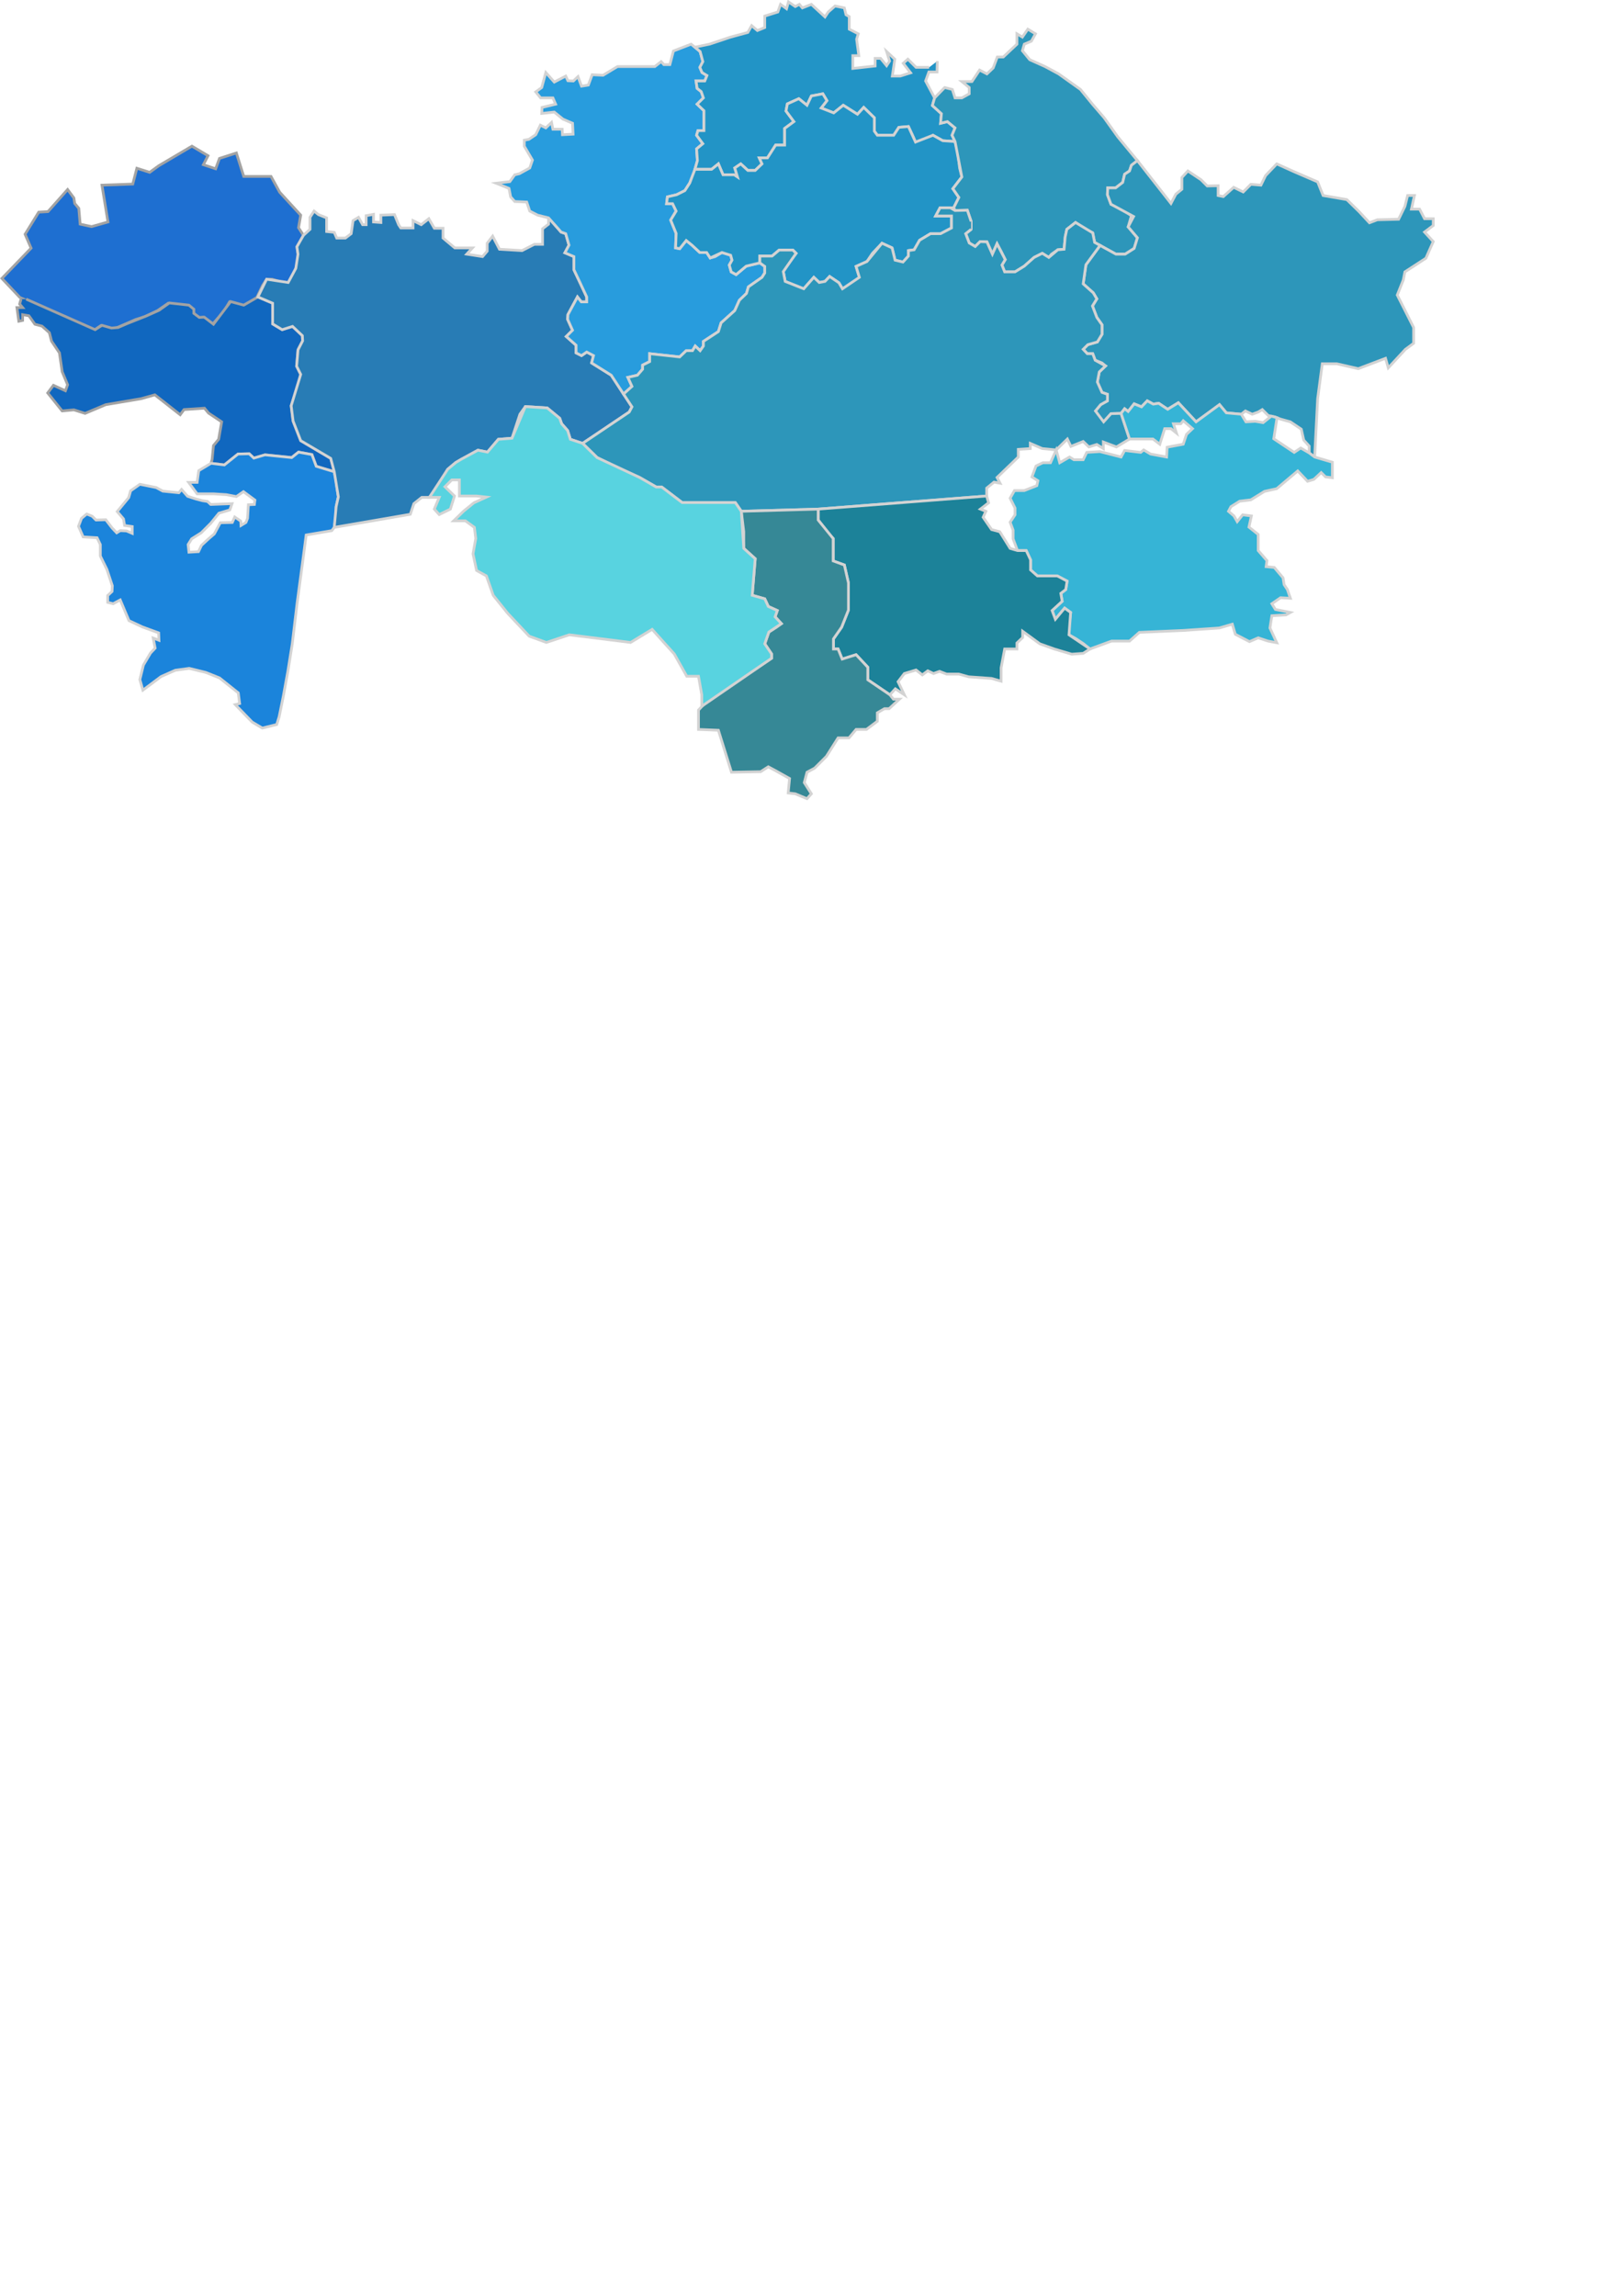 <?xml version="1.0" encoding="utf-8"?>
<!-- Generator: Adobe Illustrator 18.0.0, SVG Export Plug-In . SVG Version: 6.00 Build 0)  -->
<svg version="1.2" baseProfile="tiny" xmlns="http://www.w3.org/2000/svg" xmlns:xlink="http://www.w3.org/1999/xlink" x="0px"
	 y="0px" width="595.3px" height="841.9px" viewBox="0 0 595.3 841.9" xml:space="preserve">
<g id="zapad_x5F_kz">
	<polygon fill="#1E6FD1" stroke="#A3A3A3" stroke-miterlimit="10" points="34.5,121.1 37,119.4 40.5,120.4 42.8,120.2 46.3,118.7 
		49.7,117.2 53.2,116.1 57.8,113.9 61.7,111.2 64.7,111.7 68.8,112.1 70.7,113.6 70.7,115.1 72.7,116.6 74.5,116.4 77.8,119.1 
		82.2,114.1 84.2,110.7 86.5,111.2 89,112.1 91.2,111.4 94.2,109.1 96.3,104.7 97.8,102.4 99.8,102.4 104,103.7 105.7,103.6 
		107.3,101.4 108.5,98.4 109.3,95.6 109.3,93.2 108.9,90.5 111.3,86.3 109.5,83.5 110.3,78.9 102.6,70.5 99.4,64.7 89.4,64.7 
		86.7,56.1 80.5,58.1 79.1,61.9 74.6,60.4 76.3,57.1 70.4,53.6 58.2,60.8 54.9,63.2 50.2,61.7 48.7,67.5 37.4,67.9 39.6,81.4 
		33.6,83.1 29.4,82.2 28.9,76.4 27.4,74.6 27.1,72.6 24.8,69.5 17.6,77.6 14.2,77.8 9.2,85.9 11.4,91 0.7,102.1 7.3,109.1 	"/>
</g>
<g id="atirau">
	<polyline fill="#1067BF" stroke="#A3A3A3" stroke-miterlimit="10" points="7.7,109.7 7.2,111.5 8.3,112.8 6.2,112.8 6.9,117.8 
		8.3,117.5 8.3,115.4 10.6,115.8 12.8,118.9 15.4,119.6 18.1,122 18.9,125.1 21.8,129.4 22.8,136.3 24.8,141.1 24,143.3 19.6,141.3 
		17.5,144.1 22.8,150.7 27.1,150.3 31.2,151.6 38.8,148.4 51.8,146.2 56.8,144.8 66.1,152.1 67.5,150.2 75,149.7 76.5,151.5 
		81.3,154.7 80.2,161.1 78.3,163.4 77.8,168.5 77.4,169.9 82.3,170.5 87.3,166.5 91.4,166.4 93.1,168 97.2,166.8 107,167.8 
		109.5,165.8 114.4,166.7 116,171 122.6,173 121.3,168.1 110.3,161.6 107.5,154.4 106.8,148.8 109.2,142.2 110.3,137.3 108.8,134.3 
		109.3,128.3 111,125 110.9,123.1 107.3,119.7 103.5,120.9 100,118.8 100.1,116 100,111.2 94.6,108.9 89.4,111.9 84.6,110.6 
		78.3,118.9 74.9,116.3 73.1,116.4 71.1,114.9 71.1,113.4 69.3,111.9 62.1,111.1 58.3,113.8 53.6,115.9 46.8,118.6 43.3,120.1 
		40.9,120.3 37.4,119.3 34.9,120.9 9.6,109.7 	"/>
</g>
<g id="mangistau">
	<polygon fill="#1B84DB" stroke="#D3D3D3" stroke-miterlimit="10" points="122.6,173 123.2,175.8 123.6,178.8 124.1,182.2 
		123.3,185.8 123.3,189.3 122.6,193.4 121.7,194.6 112.3,196.2 111.2,204.6 109,221 107.2,236.1 105.6,246.1 103.9,255.4 
		102.4,262.8 101.5,265.7 96.2,267 92.5,264.8 86.3,258.4 87.9,258 87.4,254.1 80.5,248.6 75.5,246.6 69.4,245.1 64.3,245.8 
		59.1,248.1 52.4,253.1 51.3,249.2 52.6,243.9 55.2,239.5 56.9,237.7 56.2,234 58.3,234.8 58.2,232.1 52.2,229.9 47.3,227.6 
		44.1,220 41.5,221.4 39.5,220.9 39.5,218.4 41.1,216.9 41.2,214.8 39.2,208.8 36.8,203.9 36.8,199.7 35.6,197.2 30.5,196.9 
		28.8,193 29.9,190.1 31.8,188.5 33.8,189.3 35.2,190.7 38.8,190.6 41.1,193.6 42.8,195.4 44.1,194.6 46.4,194.7 48.5,195.6 
		48.5,193.1 45.7,192.7 45.3,190.3 43,187.6 47.2,182.5 47.9,180 51.3,177.6 57.3,178.8 59.7,180.1 65.6,180.7 66.6,179.5 68.8,182 
		71.9,183 74.2,183.6 76.1,183.9 77.3,185 85.1,184.7 84.3,187 80.3,188.2 77.3,191.9 73.8,195.4 70.3,197.6 69,199.7 69.3,202.5 
		72.8,202.3 73.9,200 76.5,197.6 78.6,195.8 80.8,191.7 85.2,191.6 86.1,189.6 88.3,191.1 88.4,192.7 90.2,191.6 90.8,190.1 
		91.1,185.1 93.3,185 93.5,183.4 89.3,180.3 86.7,182.1 83,181.4 78.3,181.1 72.3,181.1 69.2,176.9 72.3,176.9 72.9,172.6 
		77.4,169.9 82.3,170.5 87.3,166.5 91.4,166.4 93.1,168 97.2,166.8 107,167.8 109.5,165.8 114.4,166.7 116,171 	"/>
</g>
<g id="aktubinsk">
	<polygon fill="#287CB5" stroke="#D3D3D3" stroke-miterlimit="10" points="111.3,86.3 113.7,84.1 113.7,79.7 115.2,77.4 116.8,78.7 
		119.8,79.9 119.8,83.4 119.8,84.9 122.6,85.2 123.5,87.3 126.7,87.3 128.8,85.7 129.5,80.9 131.5,79.7 133,82.4 134.3,82.4 
		134.3,79.1 137,78.6 137,81.4 139.7,81.6 139.7,78.9 144.7,78.7 146.2,82.4 147,83.6 151.5,83.6 151.5,80.9 154.5,82.4 157.3,80.2 
		159.3,83.7 162.5,83.7 162.5,87.3 166.8,90.9 173.3,90.9 171.2,93.2 177,94.1 178.7,92.1 178.7,89.2 180.7,86.6 183.2,91.4 
		191.5,91.9 196,89.6 199,89.6 199,83.9 201.2,82.2 201.2,79.9 204.5,83.6 205.8,85.1 207.5,85.7 208.7,89.9 207.2,92.7 210.5,94.1 
		210.5,98.9 212.3,102.7 215.2,108.9 215.2,110.7 213.2,110.7 211.8,108.9 208.3,115.4 208.2,117.1 210,121.1 207.7,123.4 
		211.3,126.6 211.3,129.4 213.3,130.4 215.2,129.1 217.7,130.4 217,133.1 224.2,137.6 231.8,149.2 230.8,151.1 213.7,162.6 
		209.2,161.1 208.2,157.9 206,155.4 205.3,153.4 200.7,149.6 192.7,149.1 190.7,151.9 187.8,160.7 182.8,161.1 178.8,165.8 
		175.3,165.1 167.2,169.6 164.2,172.1 162.7,175.1 157.5,182.4 154.7,182.4 151.8,184.7 150.5,188.6 122.6,193.4 123.3,185.8 
		124.1,182.2 122.6,173 121.3,168.1 110.3,161.6 107.5,154.4 106.8,148.8 110.3,137.3 108.8,134.3 109.3,128.3 111,125 110.9,123.1 
		107.3,119.7 103.5,120.9 100,118.8 100,111.2 94.6,108.9 97.8,102.4 105.7,103.6 108.5,98.4 109.3,93.2 108.9,90.5 	"/>
</g>
<g id="kostanai">
	<polygon fill="#289CDD" stroke="#D3D3D3" stroke-miterlimit="10" points="228.7,144.5 231.8,141.7 230.3,138.4 233.8,137.6 
		235.7,135.4 235.7,133.9 238.3,132.6 238.3,129.7 249.3,130.9 251.7,128.6 254,128.6 255,126.9 256.8,128.6 258,126.9 258,125.2 
		263.5,121.6 264.5,118.4 269.5,113.9 271.2,110.1 273.8,107.6 274.5,105.2 279.5,101.7 280.5,100.1 280.5,97.7 278.7,96.4 
		273.7,97.6 270,100.7 268.2,99.7 267.5,97.2 268.5,95.4 268,93.6 264.8,92.6 262.3,94.1 260.5,94.6 259.2,92.6 256.7,92.6 
		253.8,89.9 251.7,88.2 249.3,91.2 247.8,90.9 248,85.6 246,80.7 248,77.4 246.7,74.7 244.5,74.7 244.8,72.2 248.2,71.4 251.2,69.9 
		253,67.1 254.6,63.1 255.8,58.9 255.5,54.6 257.8,52.7 255.5,49.6 256,47.9 258.2,47.9 258.2,40.6 255.7,38.2 258,35.9 257.2,33.6 
		255.7,32.4 255.3,29.7 258.5,29.7 259.3,27.7 257.5,26.6 256.7,24.7 257.8,22.6 256.8,18.9 253.5,16.2 247,18.7 245.7,23.7 
		243.5,23.7 242.5,22.6 240.2,24.4 226.5,24.4 221.2,27.6 217.2,27.4 215.8,31.2 213.3,31.6 212,28.1 210.3,29.7 208.3,29.6 
		207.5,27.9 203.3,30.1 200.2,26.6 198.7,32.1 196.5,33.7 198.3,35.9 202.8,35.9 203.8,38.2 198.8,39.4 198.7,41.6 203.3,41.1 
		206.5,43.7 210,45.2 210.2,49.2 206.3,49.4 206.2,47.4 202.8,47.4 202.3,44.9 200.2,46.9 198.2,45.9 196.5,49.4 194,51.1 
		192.3,51.4 192.3,53.6 195.3,58.7 194.3,61.6 190.5,63.7 188.8,64.1 187,66.6 182,67.2 186.7,69.1 187.3,72.2 188.8,73.9 
		193.2,74.1 194.3,77.4 197.2,78.9 201.2,79.9 204.5,83.6 205.8,85.1 207.5,85.7 208.7,89.9 207.2,92.7 210.5,94.1 210.5,98.9 
		212.3,102.7 215.2,108.9 215.2,110.7 213.2,110.7 211.8,108.9 208.3,115.4 208.2,117.1 210,121.1 207.7,123.4 211.3,126.6 
		211.3,129.4 213.3,130.4 215.2,129.1 217.7,130.4 217,133.1 224.2,137.6 	"/>
</g>
<g id="sever_x5F_kz">
	<polyline fill="#2294C6" stroke="#D3D3D3" stroke-miterlimit="10" points="340.8,24.7 336,24.7 333,21.7 331.3,23.2 334,26.7 
		330.2,27.9 327.3,27.9 328.2,21.7 325.2,18.9 326.3,22.4 325.2,24.1 323,21.4 321,21.4 321,24.2 312.8,25.1 312.8,20.4 315,20.4 
		314.2,14.4 314.8,12.4 311.5,10.7 311.5,6.1 310.3,5.4 309.7,2.9 306.3,2.2 303.8,4.4 302.6,6.2 297.6,1.6 294.3,2.9 293.2,1.6 
		291.7,2.4 289.2,0.7 288.5,3.2 286.3,1.6 285.3,4.4 280.5,5.9 280.5,10.1 277.8,11.2 275.7,9.4 274.3,11.9 268,13.6 260.2,16.2 
		254.9,17.3 256.8,18.9 257.8,22.6 256.7,24.7 257.5,26.6 259.3,27.7 258.5,29.7 255.3,29.7 255.7,32.4 257.2,33.6 258,35.9 
		255.7,38.2 258.2,40.6 258.2,47.9 256,47.9 255.5,49.6 257.8,52.7 255.5,54.6 255.8,58.9 254.9,62.1 261,62.1 263.5,60.1 
		265.2,64.1 269.3,64.1 270.5,64.9 269.5,61.6 271.7,60.1 274.3,62.5 277,62.5 279.5,60.1 278.5,57.9 281.5,57.9 284.5,53.2 
		287.8,53.2 287.8,47.1 291.2,44.6 288.3,40.7 288.8,38.1 293,36.2 296,38.6 297.6,35.2 301.8,34.4 303.3,36.9 301.2,39.6 
		305.8,41.4 309.3,38.6 314.5,41.9 316.8,39.4 320.7,43.2 320.7,48.1 321.8,49.6 327.8,49.6 329.7,46.7 333.2,46.4 334.7,49.6 
		335.8,52.1 339.8,51.2 342.2,49.6 345.8,51.6 350.3,51.9 349.2,49.6 350.3,46.9 347.5,44.6 345,45.2 345.3,41.7 342,38.7 
		342.8,35.9 339.5,29.7 340.7,26.4 343.7,26.4 343.8,22.4 	"/>
</g>
<g id="akmola">
	<polygon fill="#2294C6" stroke="#D3D3D3" stroke-miterlimit="10" points="278.7,96.4 278.7,93.9 283.2,93.9 285.8,91.7 290.8,91.7 
		292,92.9 289.3,96.4 287.3,99.6 288,103.2 294.8,105.9 298.5,101.7 300.5,103.6 302.6,103.2 304.3,101.4 307.7,103.7 309,105.9 
		310.7,105.1 314.2,103.2 315.2,101.7 314,97.7 318,95.9 320,92.9 323.5,89.2 327.2,90.9 328.3,95.4 331.2,96.1 333.2,93.9 
		333.2,91.9 335.3,91.6 337.3,88.1 341.3,85.7 345,85.7 349,83.6 349,79.2 345.8,79.2 343.2,79.2 344.8,76.2 349.8,76.2 351.7,72.4 
		349.5,69.2 352.8,64.9 352,61.7 351.3,55.9 350.3,51.9 345.8,51.6 342.2,49.6 335.8,52.1 333.2,46.4 329.7,46.7 327.8,49.6 
		321.8,49.6 320.7,48.1 320.7,43.2 316.8,39.4 314.5,41.9 309.3,38.6 305.8,41.4 301.2,39.6 303.3,36.9 301.8,34.4 297.6,35.2 
		296,38.6 293,36.2 288.8,38.1 288.3,40.7 291.2,44.6 287.8,47.1 287.8,53.2 284.5,53.2 281.5,57.9 278.5,57.9 279.5,60.1 277,62.5 
		274.3,62.5 271.7,60.1 269.5,61.6 270.5,64.9 269.3,64.1 265.2,64.1 263.5,60.1 261,62.1 254.9,62.1 253.6,65.5 253,67.1 
		251.2,69.9 248.2,71.4 244.8,72.2 244.5,74.7 246.7,74.7 248,77.4 246,80.7 248,85.6 247.8,90.9 249.3,91.2 251.7,88.2 253.8,89.9 
		256.7,92.6 259.2,92.6 260.5,94.6 264.8,92.6 268,93.6 268.5,95.4 267.5,97.2 268.2,99.7 270,100.7 273.7,97.6 	"/>
</g>
<g id="pavlodar">
	<polygon fill="#2D96BA" stroke="#D3D3D3" stroke-miterlimit="10" points="342.8,35.9 346.5,32.1 349.3,32.8 350.3,35.9 352.8,35.9 
		355.5,34.4 355.5,32.1 352.8,29.9 356.5,29.9 359.3,25.7 362,27.1 364.3,24.9 365.8,20.9 368,20.9 373,16.2 373,12.4 375,13.6 
		377,10.7 379.8,12.4 378.3,15.1 375.7,16.2 375,18.6 377.7,21.9 383.3,24.4 388.3,27.1 396.3,32.8 400.7,38.2 405,43.2 410,50.2 
		417.2,58.9 415,60.6 414.3,62.7 412.5,63.9 411.8,66.9 409.2,68.9 406.3,68.9 406.2,71.4 407.5,74.9 411.8,76.9 415,79.1 
		413.8,83.2 417.2,87.2 416,91.1 412.7,93.2 409.3,93.2 403.5,90 401.5,88.9 400.8,85.4 398.2,84.1 394.5,81.6 391.3,84.1 
		390.7,86.9 390.3,91.4 388,91.6 385.7,93.2 384.7,94.4 382.3,92.9 379.3,94.4 375.7,97.6 372.3,99.7 368.5,99.7 367.5,97.2 
		368.7,95.2 367.2,92.2 365.7,89.4 364,93.2 362,88.7 359.5,88.6 357.7,90.4 355.5,89.1 354.2,85.7 356.2,84.1 356.2,81.2 
		354.8,77.1 350.3,77.2 349.8,76.2 351.7,72.4 349.5,69.2 352.8,64.9 350.3,51.9 349.2,49.6 350.3,46.9 347.5,44.6 345,45.2 
		345.3,41.7 342,38.7 	"/>
</g>
<g id="vost_x5F_kz">
	<polygon fill="#2D96BA" stroke="#D3D3D3" stroke-miterlimit="10" points="473.3,154.7 477.3,157.4 478.2,161.4 480.2,163.6 
		480.2,166.1 482.2,167.6 483.3,146.2 485,133.4 490.3,133.4 498.2,135.2 508.2,131.4 509.2,134.9 515.5,128.1 518.5,125.9 
		518.5,120.1 512.5,108.2 514.7,102.7 515.3,99.7 523,94.7 525.7,88.6 522.5,85.1 525.7,82.7 525.7,80.2 522.5,80.2 520.7,76.7 
		517.7,76.7 518.8,71.7 516.3,71.7 515.3,75.7 513,80.4 505.2,80.6 502.3,81.7 498.5,77.6 494,73.2 485.3,71.7 483.3,66.7 
		474.5,62.9 468.3,60.1 464.2,64.4 462.5,67.9 458.8,67.6 456,70.4 452.5,68.7 448.7,72.1 446.8,71.7 446.8,68.1 442.8,68.2 
		440.5,65.9 435.7,62.7 433.5,65.1 433.5,69.4 431.3,71.2 429.5,74.6 417.2,58.9 415,60.6 414.3,62.7 412.5,63.9 411.8,66.9 
		409.2,68.9 406.3,68.9 406.2,71.4 407.5,74.9 415.8,79.4 413.8,83.2 417.2,87.2 416,91.1 412.7,93.2 409.3,93.2 403.5,90 
		398.3,97.1 397.3,104.1 401,107.4 402.3,109.6 400.7,112.2 402.3,116.4 404.2,119.1 404.2,122.6 402.5,125.4 399,126.4 
		397.3,128.1 398.8,129.7 400.8,129.7 401.7,132.1 404.2,133.1 405.5,134.2 403.2,136.4 402.5,140.1 404.2,143.9 406.2,144.6 
		406.2,147 403.7,148.4 401.8,150.7 403,153.4 404.8,154.7 407.5,151.7 411.2,151.6 412.5,149.9 413.8,150.9 416,148.1 418.7,149.2 
		420.8,147 423,148.2 425,147.9 428.3,150.1 432.2,147.7 438.7,154.7 447.3,148.4 449.8,151.4 455.3,151.9 456.8,150.7 459.3,151.9 
		461.5,151.1 463,150.2 465.2,152.4 467.7,152.9 468.4,153.2 469.7,153.7 	"/>
</g>
<g id="karag">
	<polyline fill="#2D96BA" stroke="#D3D3D3" stroke-miterlimit="10" points="356.2,81.2 354.8,77.1 350.3,77.2 348.6,76.2 
		344.8,76.2 343.2,79.2 349,79.2 349,83.6 345,85.7 341.3,85.7 337.3,88.1 335.3,91.6 333.2,91.9 333.2,93.9 331.2,96.1 328.3,95.4 
		327.2,90.9 323.5,89.2 318,95.9 314,97.7 315.2,101.7 309,105.9 307.7,103.7 304.3,101.4 302.6,103.2 300.5,103.6 298.5,101.7 
		294.8,105.9 288,103.2 287.3,99.6 292,92.9 290.8,91.7 285.8,91.7 283.2,93.9 278.7,93.9 278.7,96.4 280.5,97.7 280.5,100.1 
		279.5,101.7 274.5,105.2 273.8,107.6 271.2,110.1 269.5,113.9 264.5,118.4 263.5,121.6 258,125.2 258,126.9 256.8,128.6 255,126.9 
		254,128.6 251.7,128.6 249.3,130.9 238.3,129.7 238.3,132.6 235.7,133.9 235.7,135.4 233.8,137.6 230.3,138.4 231.8,141.7 
		228.7,144.5 231.8,149.2 230.8,151.1 213.7,162.6 219,167.8 226.9,171.8 234.6,175.1 240.7,178.6 242.7,178.6 250.2,184.3 
		269.7,184.3 271.9,187.5 300.1,186.7 361.9,181.9 361.9,179 364.6,176.8 366.8,177.2 365.7,175.1 373.5,167.6 373.5,164.8 
		377.9,164.5 377.9,162.6 382.3,164.5 387.4,165 391.5,161 392.8,163.7 397.3,161.9 399.4,163.9 402.3,163 404.7,164.5 404.7,162.1 
		409.5,163.9 414.3,161 411.2,151.6 407.5,151.7 404.8,154.7 401.8,150.7 403.7,148.4 406.2,147 406.2,144.6 404.2,143.9 
		402.5,140.1 403.2,136.4 405.5,134.2 401.7,132.1 400.8,129.7 398.8,129.7 397.3,128.1 399,126.4 402.5,125.4 404.2,122.6 
		404.2,119.1 402.3,116.4 400.7,112.2 402.3,109.6 401,107.4 397.3,104.1 398.3,97.1 403.5,90 401.5,88.9 400.8,85.4 394.5,81.6 
		391.3,84.1 390.7,86.9 390.3,91.4 388,91.6 384.7,94.4 382.3,92.9 379.3,94.4 375.7,97.6 372.3,99.7 368.5,99.7 367.5,97.2 
		368.7,95.2 365.7,89.4 364,93.2 362.7,90.3 362,88.7 359.5,88.6 357.7,90.4 355.5,89.1 354.2,85.7 356.2,84.1 	"/>
</g>
<g id="almaty">
	<polygon fill="#36B4D6" stroke="#D3D3D3" stroke-miterlimit="10" points="411.2,151.6 414.3,161 422.9,161 425.4,162.9 
		427.2,157.2 429.5,157.2 431.5,158.8 430.4,155.4 433.1,155.4 434,154.3 437.4,157.2 435.2,159.3 434,162.9 428.1,164 427.9,167.6 
		422,166.5 419.5,165 418.4,165.9 412.5,165.2 411.2,167.6 403.4,165.6 398.6,165.9 397.3,168.6 393.9,168.6 392.3,167.6 
		388.7,169.7 387.4,165 385.3,169.7 382.5,169.7 380,170.9 378.5,174.9 380.7,176.3 380.3,178.1 375.7,179.9 372.1,179.9 
		370.5,182.7 372.3,186.3 372.3,188.8 370.5,191.5 371.6,194.4 371.6,197.6 373.2,201.9 376.4,201.9 378,205.3 378,209 380.5,211.2 
		384.1,211.2 387.8,211.2 391.4,213.1 390.9,216.2 389.1,217.6 389.6,220.5 385.9,223.9 387.1,227.1 390.5,223 392.7,224.6 
		392.1,229.6 392.1,232.8 394.6,234.2 397.3,236 399.8,238 407.7,235.1 414.3,235.1 417.9,231.9 434,231.2 447.2,230.3 452,228.9 
		453.1,232.6 458.3,235.3 461.5,233.9 465.1,235.1 468.3,235.7 465.8,230.3 466.5,225.8 471.7,225.5 473.3,224.6 467.8,223.5 
		466.5,221.4 469.7,219.2 473.3,219.4 472.2,216.2 471,214.4 470.6,211.9 467.4,208.1 464.4,207.8 464.7,205.6 461.5,201.9 
		461.5,196 458.1,193.3 459,189.2 455.8,188.8 453.8,191.3 452.6,189.2 450.6,187.5 451.5,185.8 454.7,183.8 458.8,183.3 
		463.8,180.2 468.3,179.2 476,172.7 479.6,176.5 481.9,175.8 484.6,173.3 486.2,174.9 488.7,175.2 488.7,171.8 488.7,169.5 
		482.2,167.6 480.2,166.1 477.1,164.3 474.7,165.9 467.2,160.9 468.4,153.2 466.3,152.6 463.3,155 460.4,154.5 457,154.7 
		455.3,151.9 449.8,151.4 447.3,148.4 438.7,154.7 432.2,147.7 428.3,150.1 425,147.9 423,148.2 420.8,147 418.7,149.2 416,148.1 
		413.8,150.9 412.5,149.9 	"/>
</g>
<g id="zhambyl">
	<polygon fill="#1C8299" stroke="#D3D3D3" stroke-miterlimit="10" points="300.1,186.7 300.1,190.7 304.1,196 305.6,197.5 
		305.6,200.6 305.6,205.7 309.7,207.2 311.2,213.8 311.2,218.6 311.2,223.7 308.7,230 305.7,234.3 305.7,238 307.4,238 308.9,241.7 
		314,240.1 318.3,244.7 318.3,247.2 318.3,249.3 326.4,254.8 328.4,252.6 331.7,254.8 329.4,250 331.7,247 336,245.7 338.3,247.5 
		340.3,246 342.4,247 344.6,246.2 347.2,247.2 351.7,247.2 355.3,248.2 363.7,248.8 367.2,249.8 367.2,244.9 368.5,238 370.5,238 
		373,238 373,235.8 375.1,233.8 375.1,231.5 381.4,236.1 386.7,238 393.1,239.9 397.3,239.6 399.8,238 392.1,232.8 392.7,224.6 
		390.5,223 387.1,227.1 385.9,223.9 389.6,220.5 389.1,217.6 390.9,216.2 391.4,213.1 387.8,211.2 380.5,211.2 378,209 378,205.3 
		376.4,201.9 373.2,201.9 370.5,201.1 366.7,195 363.7,194.2 360.6,189.7 361.6,187.5 359.6,186.7 362.6,184.4 361.9,181.9 	"/>
</g>
<g id="Uzh_x5F_kz">
	<polygon fill="#368896" stroke="#D3D3D3" stroke-miterlimit="10" points="256.2,262.9 256.2,267.5 263.5,267.8 268.3,283.2 
		279,283 281.8,281.2 284.6,282.7 289.6,285.5 289.1,290.8 291.7,291.1 296,292.9 297.6,291.1 295,287 296,283.2 298.8,281.7 
		303.1,277.4 307.4,270.6 311.4,270.6 314,267.5 317.8,267.5 321.8,264.5 321.8,261.4 324.4,259.9 326.1,259.9 329.9,256.4 
		327.7,256.4 326.4,254.8 318.3,249.3 318.3,244.7 314,240.1 308.9,241.7 307.4,238 305.7,238 305.7,236.8 305.7,234.3 308.7,230 
		311.2,223.7 311.2,213.8 309.7,207.2 305.6,205.7 305.6,197.5 300.1,190.7 300.1,186.7 271.9,187.5 272.8,195 272.8,201.1 
		277,204.9 275.9,218.3 280.5,219.6 281.8,222.4 285.1,223.9 284.3,226.2 286.6,228.7 284.8,230 282,231.8 280.5,236.1 283,239.8 
		283,241.4 259,257.4 256.2,260.4 	"/>
</g>
<g id="Kyzyl">
	<polygon fill="#58D3E0" stroke="#D3D3D3" stroke-miterlimit="10" points="157.5,182.4 161.1,182.4 159.3,186.7 161.1,188.7 
		165.2,186.7 166.7,181.9 163.2,178.5 165.7,176 168.5,176 168.5,181.9 174.8,181.9 178.4,182.3 173.8,184.4 170,187.5 166.4,191 
		170.7,191 174,193.4 174.5,197.5 173.5,203.1 174.8,209.2 178.4,211.2 180.9,218.3 186.2,224.9 194.1,233.3 200.4,235.6 
		208.8,232.8 231.3,235.6 239.2,230.8 243.5,235.6 247.3,239.8 251.9,248 256.2,248 257.4,254.8 257.4,259 283,241.4 283,239.8 
		280.5,236.1 282,231.8 286.6,228.7 284.3,226.2 285.1,223.9 281.8,222.4 280.5,219.6 275.9,218.3 277,204.9 272.8,201.1 
		271.9,187.5 269.7,184.3 250.2,184.3 242.7,178.6 240.7,178.6 234.6,175.1 219,167.8 213.7,162.6 209.2,161.1 208.2,157.9 
		206,155.4 205.3,153.4 200.7,149.6 192.7,149.1 187.8,160.7 182.8,161.1 178.8,165.8 175.3,165.1 169.2,168.4 167.2,169.6 
		164.2,172.1 	"/>
</g>
</svg>
